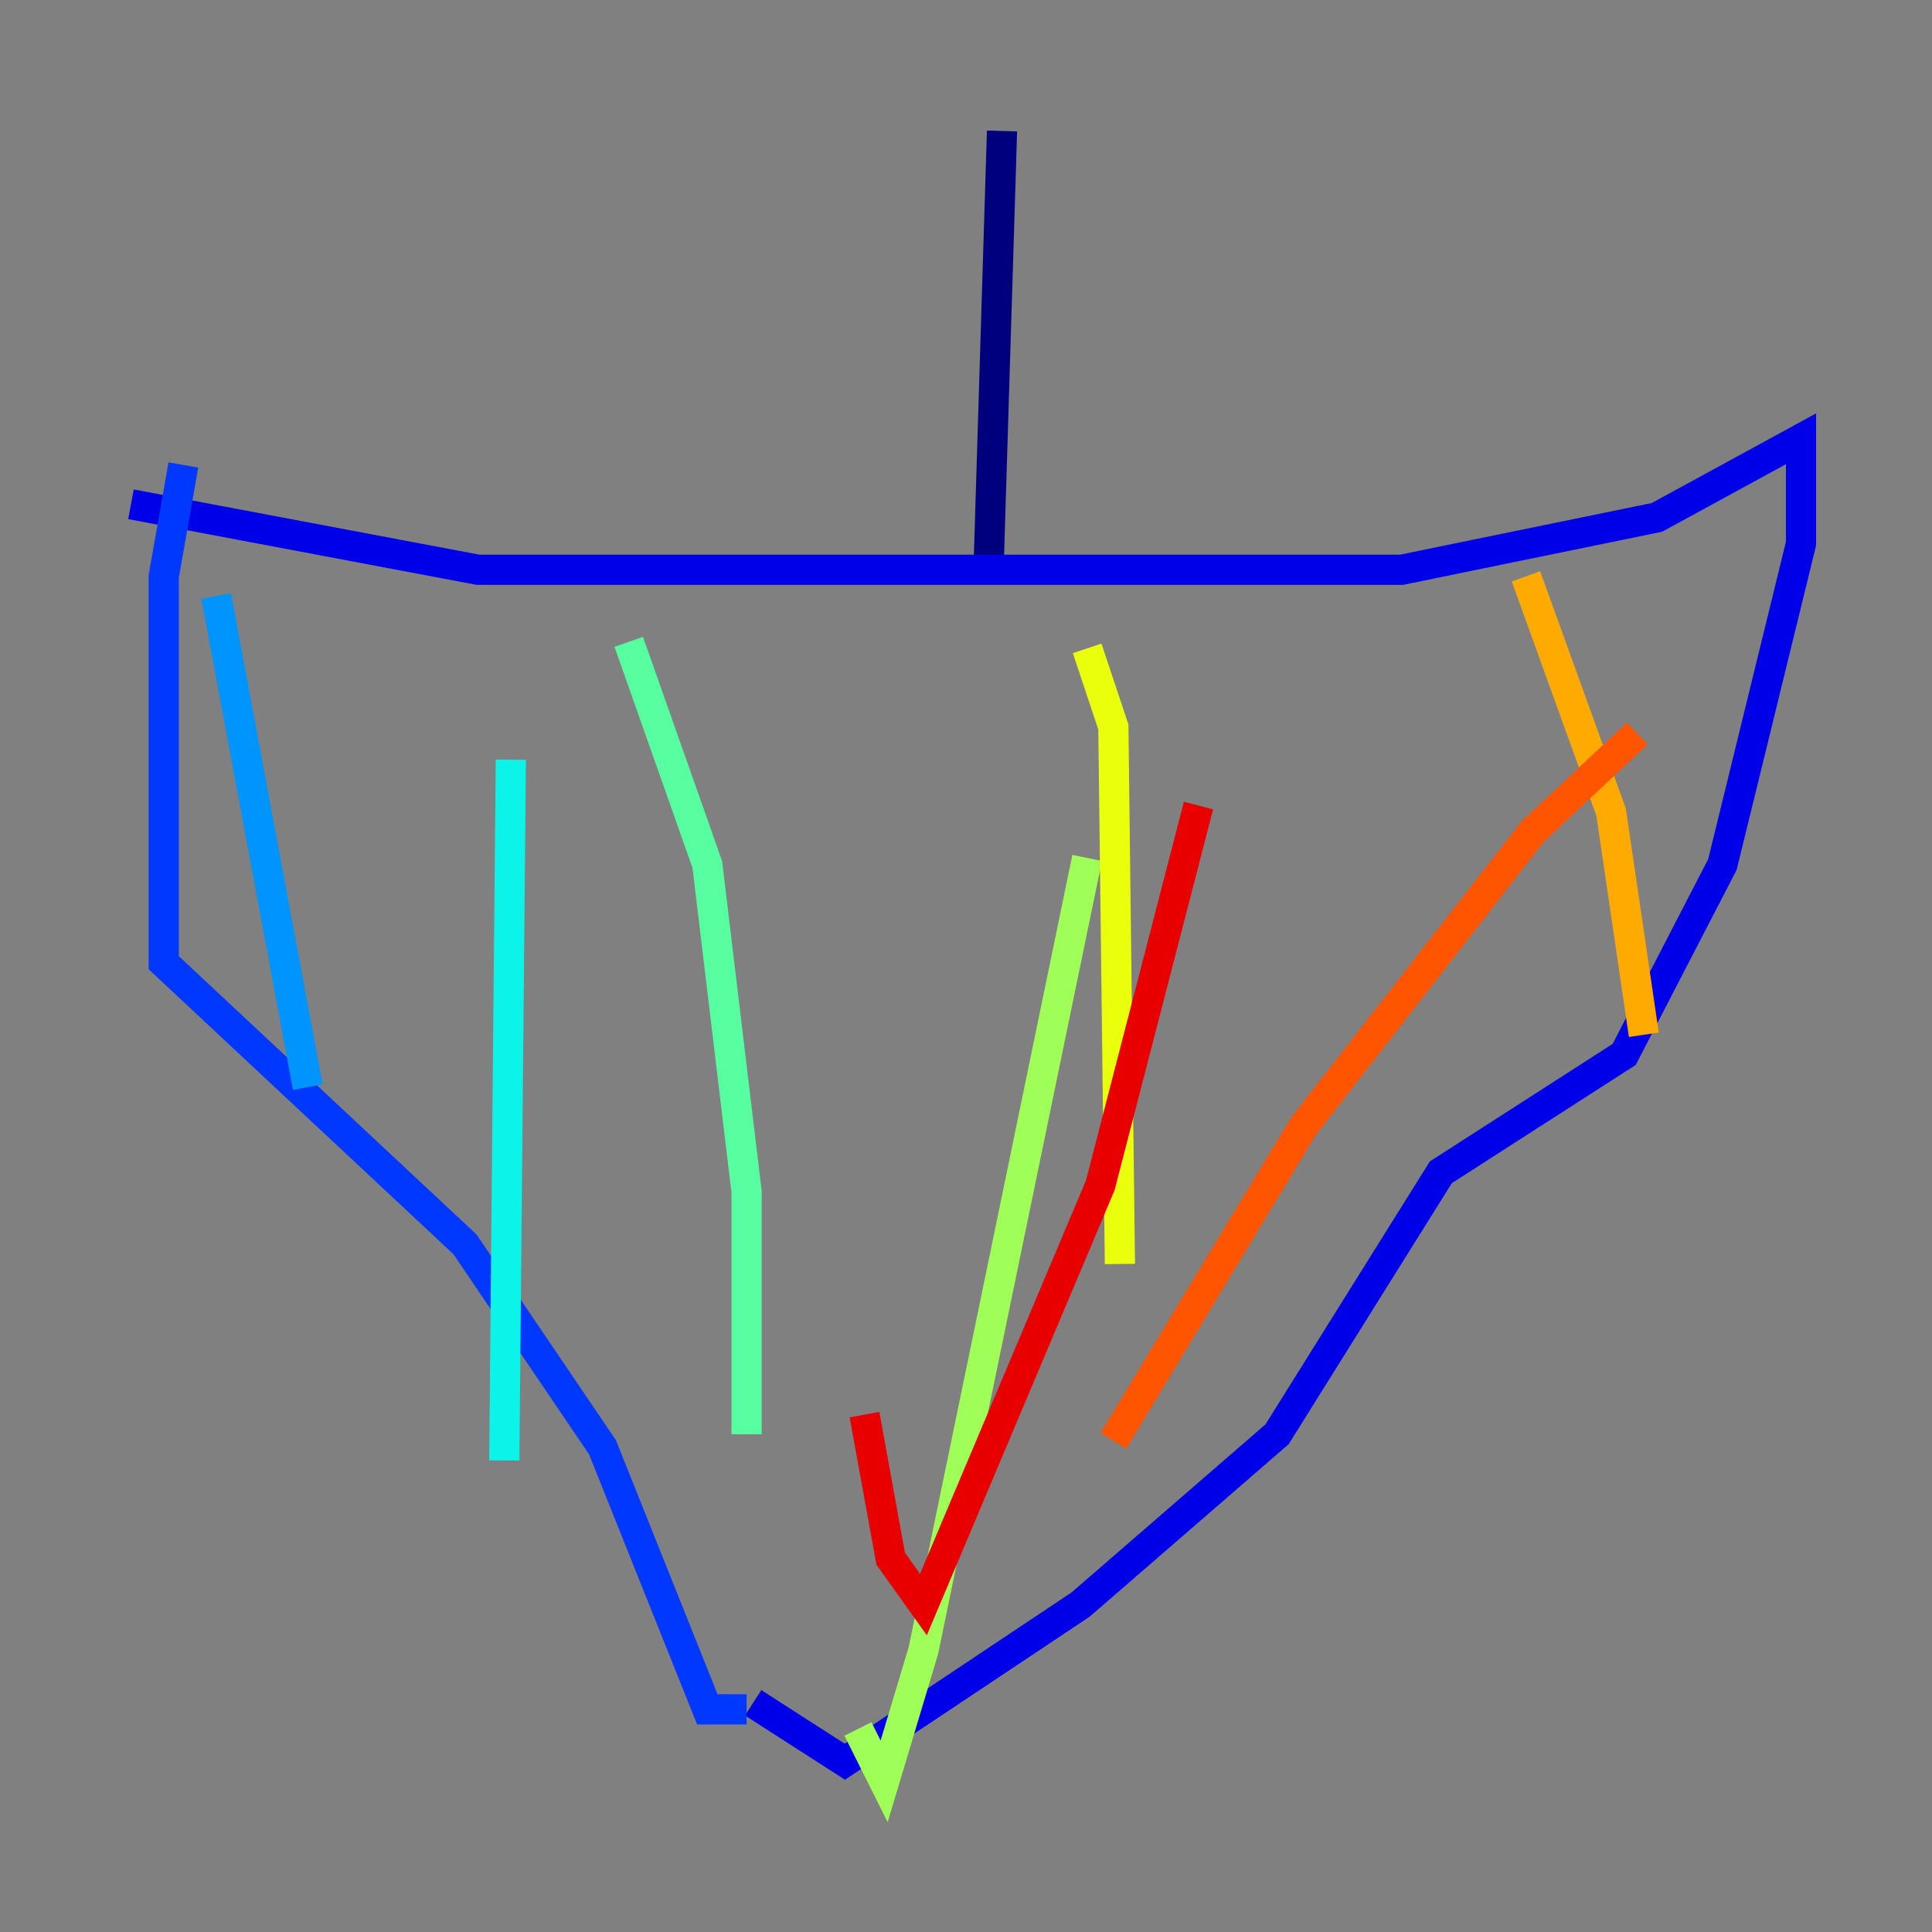 <?xml version="1.0" encoding="utf-8" ?>
<svg baseProfile="tiny" height="128" version="1.2" viewBox="0,0,128,128" width="128" xmlns="http://www.w3.org/2000/svg" xmlns:ev="http://www.w3.org/2001/xml-events" xmlns:xlink="http://www.w3.org/1999/xlink"><rect x="0" y="0" width="128" height="128" fill="#808080" stroke="none"/><defs /><polyline fill="none" points="66.386,8.678 65.519,36.881" stroke="#00007f" stroke-width="2" /><polyline fill="none" points="8.678,33.41 31.675,37.749 92.854,37.749 109.776,34.278 119.322,29.071 119.322,36.014 114.115,57.275 107.607,69.858 95.458,77.668 84.61,95.024 71.593,106.305 55.973,116.719 49.898,112.814" stroke="#0000e8" stroke-width="2" /><polyline fill="none" points="12.149,30.807 10.848,38.183 10.848,63.783 30.807,82.441 39.919,95.891 46.861,113.248 49.464,113.248" stroke="#0038ff" stroke-width="2" /><polyline fill="none" points="14.319,39.485 20.393,72.027" stroke="#0094ff" stroke-width="2" /><polyline fill="none" points="33.844,50.332 33.41,96.759" stroke="#0cf4ea" stroke-width="2" /><polyline fill="none" points="41.654,42.522 46.861,57.275 49.464,78.969 49.464,95.024" stroke="#56ffa0" stroke-width="2" /><polyline fill="none" points="72.027,56.841 61.18,109.342 58.576,118.02 56.841,114.549" stroke="#a0ff56" stroke-width="2" /><polyline fill="none" points="72.027,42.956 73.763,48.163 74.197,83.742" stroke="#eaff0c" stroke-width="2" /><polyline fill="none" points="101.098,38.183 106.739,53.803 108.909,68.556" stroke="#ffaa00" stroke-width="2" /><polyline fill="none" points="108.475,48.597 101.532,55.105 86.346,74.63 73.763,95.458" stroke="#ff5500" stroke-width="2" /><polyline fill="none" points="79.403,53.37 72.895,78.536 61.18,106.305 59.01,103.268 57.275,93.722" stroke="#e80000" stroke-width="2" /><polyline fill="none" points="49.898,63.349 49.898,63.349" stroke="#7f0000" stroke-width="2" /></svg>
